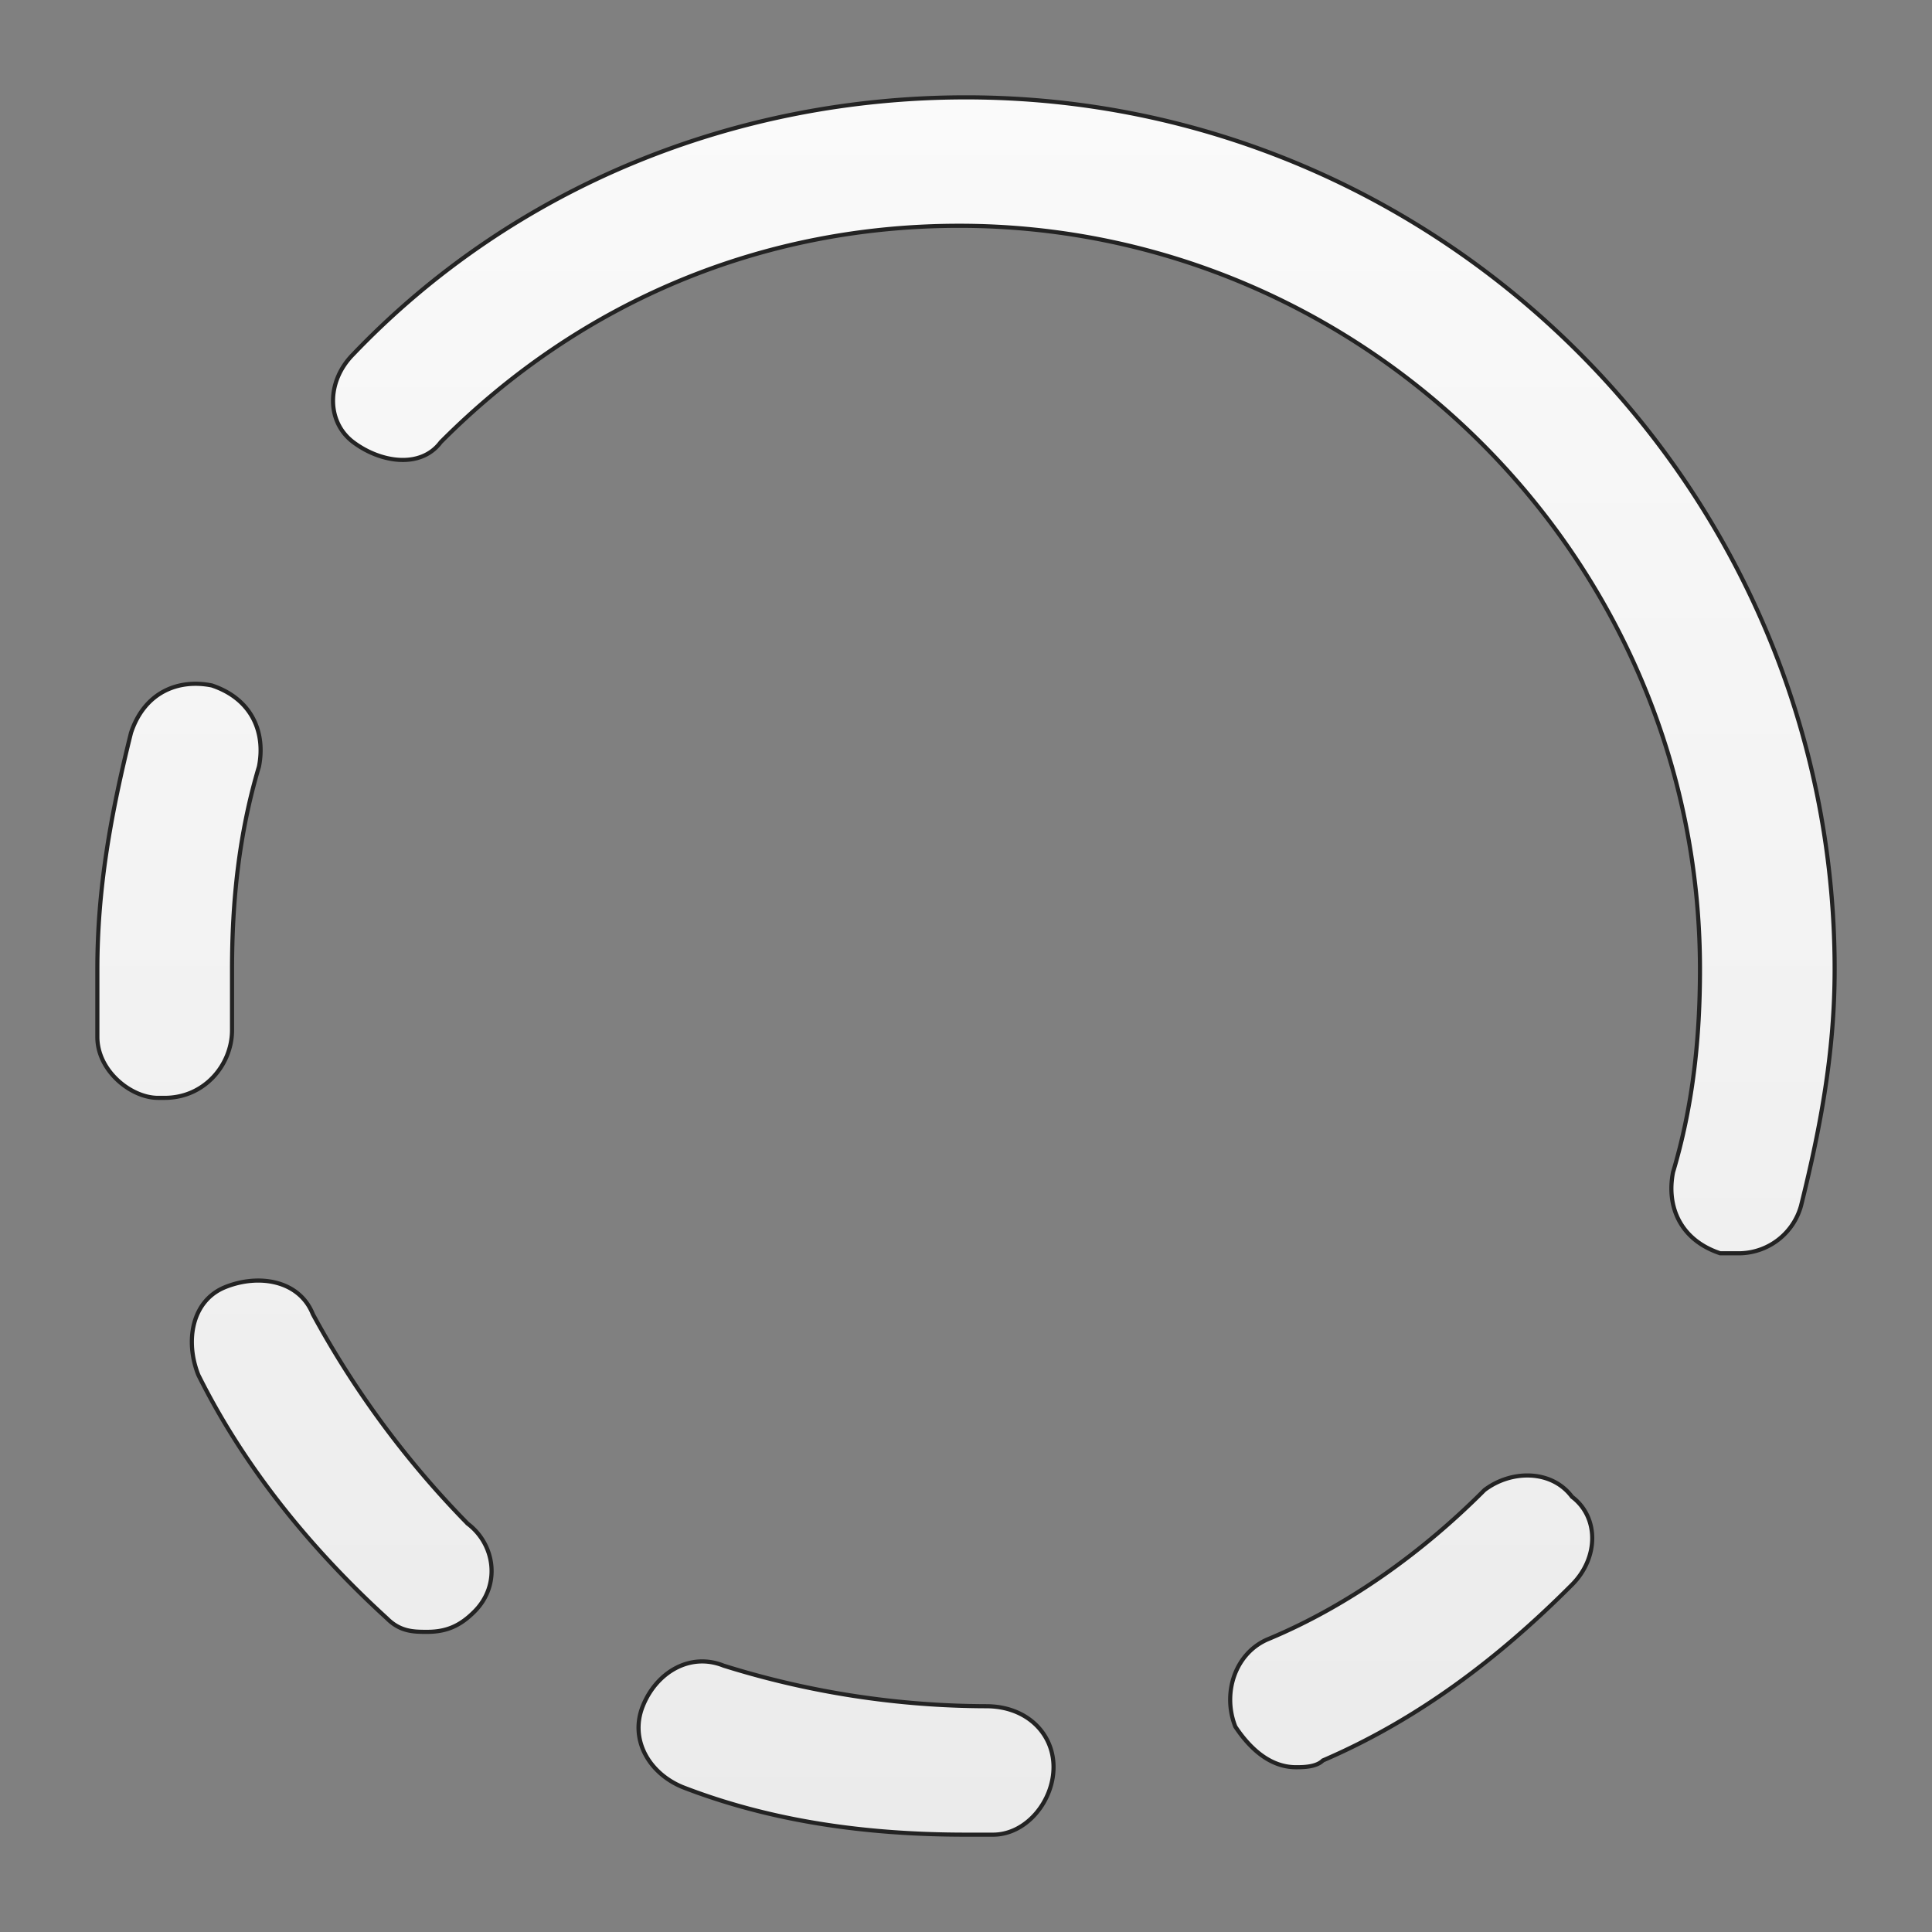 <svg id="Layer_1" data-name="Layer 1" xmlns="http://www.w3.org/2000/svg" xmlns:xlink="http://www.w3.org/1999/xlink" viewBox="0 0 612 612"><rect x="0" y="0" width="612" height="612" fill="#808080" stroke="none"/><defs><style>.cls-1{stroke:#232323;stroke-miterlimit:10;stroke-width:1.31px;fill:url(#linear-gradient);}</style><linearGradient id="linear-gradient" x1="306" y1="30.84" x2="306" y2="581.16" gradientUnits="userSpaceOnUse"><stop offset="0" stop-color="#fafafa"/><stop offset="1" stop-color="#ebebeb"/></linearGradient></defs><path id="EdgeEnhancment" class="cls-1" d="M306,30.84c-72.52,0-142.91,27.83-194.11,81.37-8.53,8.57-8.53,21.41,0,27.84s21.33,8.56,27.73,0c44.8-45,102.39-68.53,164.25-68.53,128,0,234.63,104.93,234.63,235.55,0,21.42-2.13,42.83-8.53,64.24C527.84,382,532.1,392.73,544.9,397h6.4a20.51,20.51,0,0,0,19.2-15c6.4-25.7,10.66-49.25,10.66-74.95C581.16,155,457.45,30.84,306,30.84ZM99.1,416.28c-4.27-10.71-17.07-12.85-27.73-8.57s-12.8,17.13-8.54,27.84c14.94,30,36.27,55.67,59.73,77.09,4.27,4.28,8.53,4.28,12.8,4.28,6.4,0,10.66-2.15,14.93-6.43,8.53-8.56,6.4-21.41-2.14-27.83A296.69,296.69,0,0,1,99.1,416.28ZM73.5,326.34V307.07c0-21.41,2.13-42.83,8.53-64.24,2.13-10.71-2.13-21.41-14.93-25.7-10.66-2.14-21.33,2.14-25.6,15-6.4,25.7-10.66,49.25-10.66,74.95v21.41c0,10.71,10.66,19.28,19.2,19.28h2.13C65,347.76,73.5,337.05,73.5,326.34ZM470.24,472c-19.19,19.28-42.66,36.41-68.25,47.11-10.67,4.29-14.93,17.13-10.67,27.84,4.27,6.43,10.67,12.85,19.2,12.85,2.14,0,6.4,0,8.53-2.14,29.86-12.85,55.46-32.12,78.92-55.68,8.53-8.57,8.53-21.41,0-27.84C491.57,465.53,478.78,465.53,470.24,472ZM312.4,540.48a280.42,280.42,0,0,1-83.19-12.85c-10.66-4.28-21.33,2.14-25.6,12.85s2.14,21.41,12.8,25.69c27.73,10.71,57.59,15,89.59,15h8.53c10.66,0,19.2-10.7,19.2-21.41S325.2,540.48,312.4,540.48Z"/></svg>